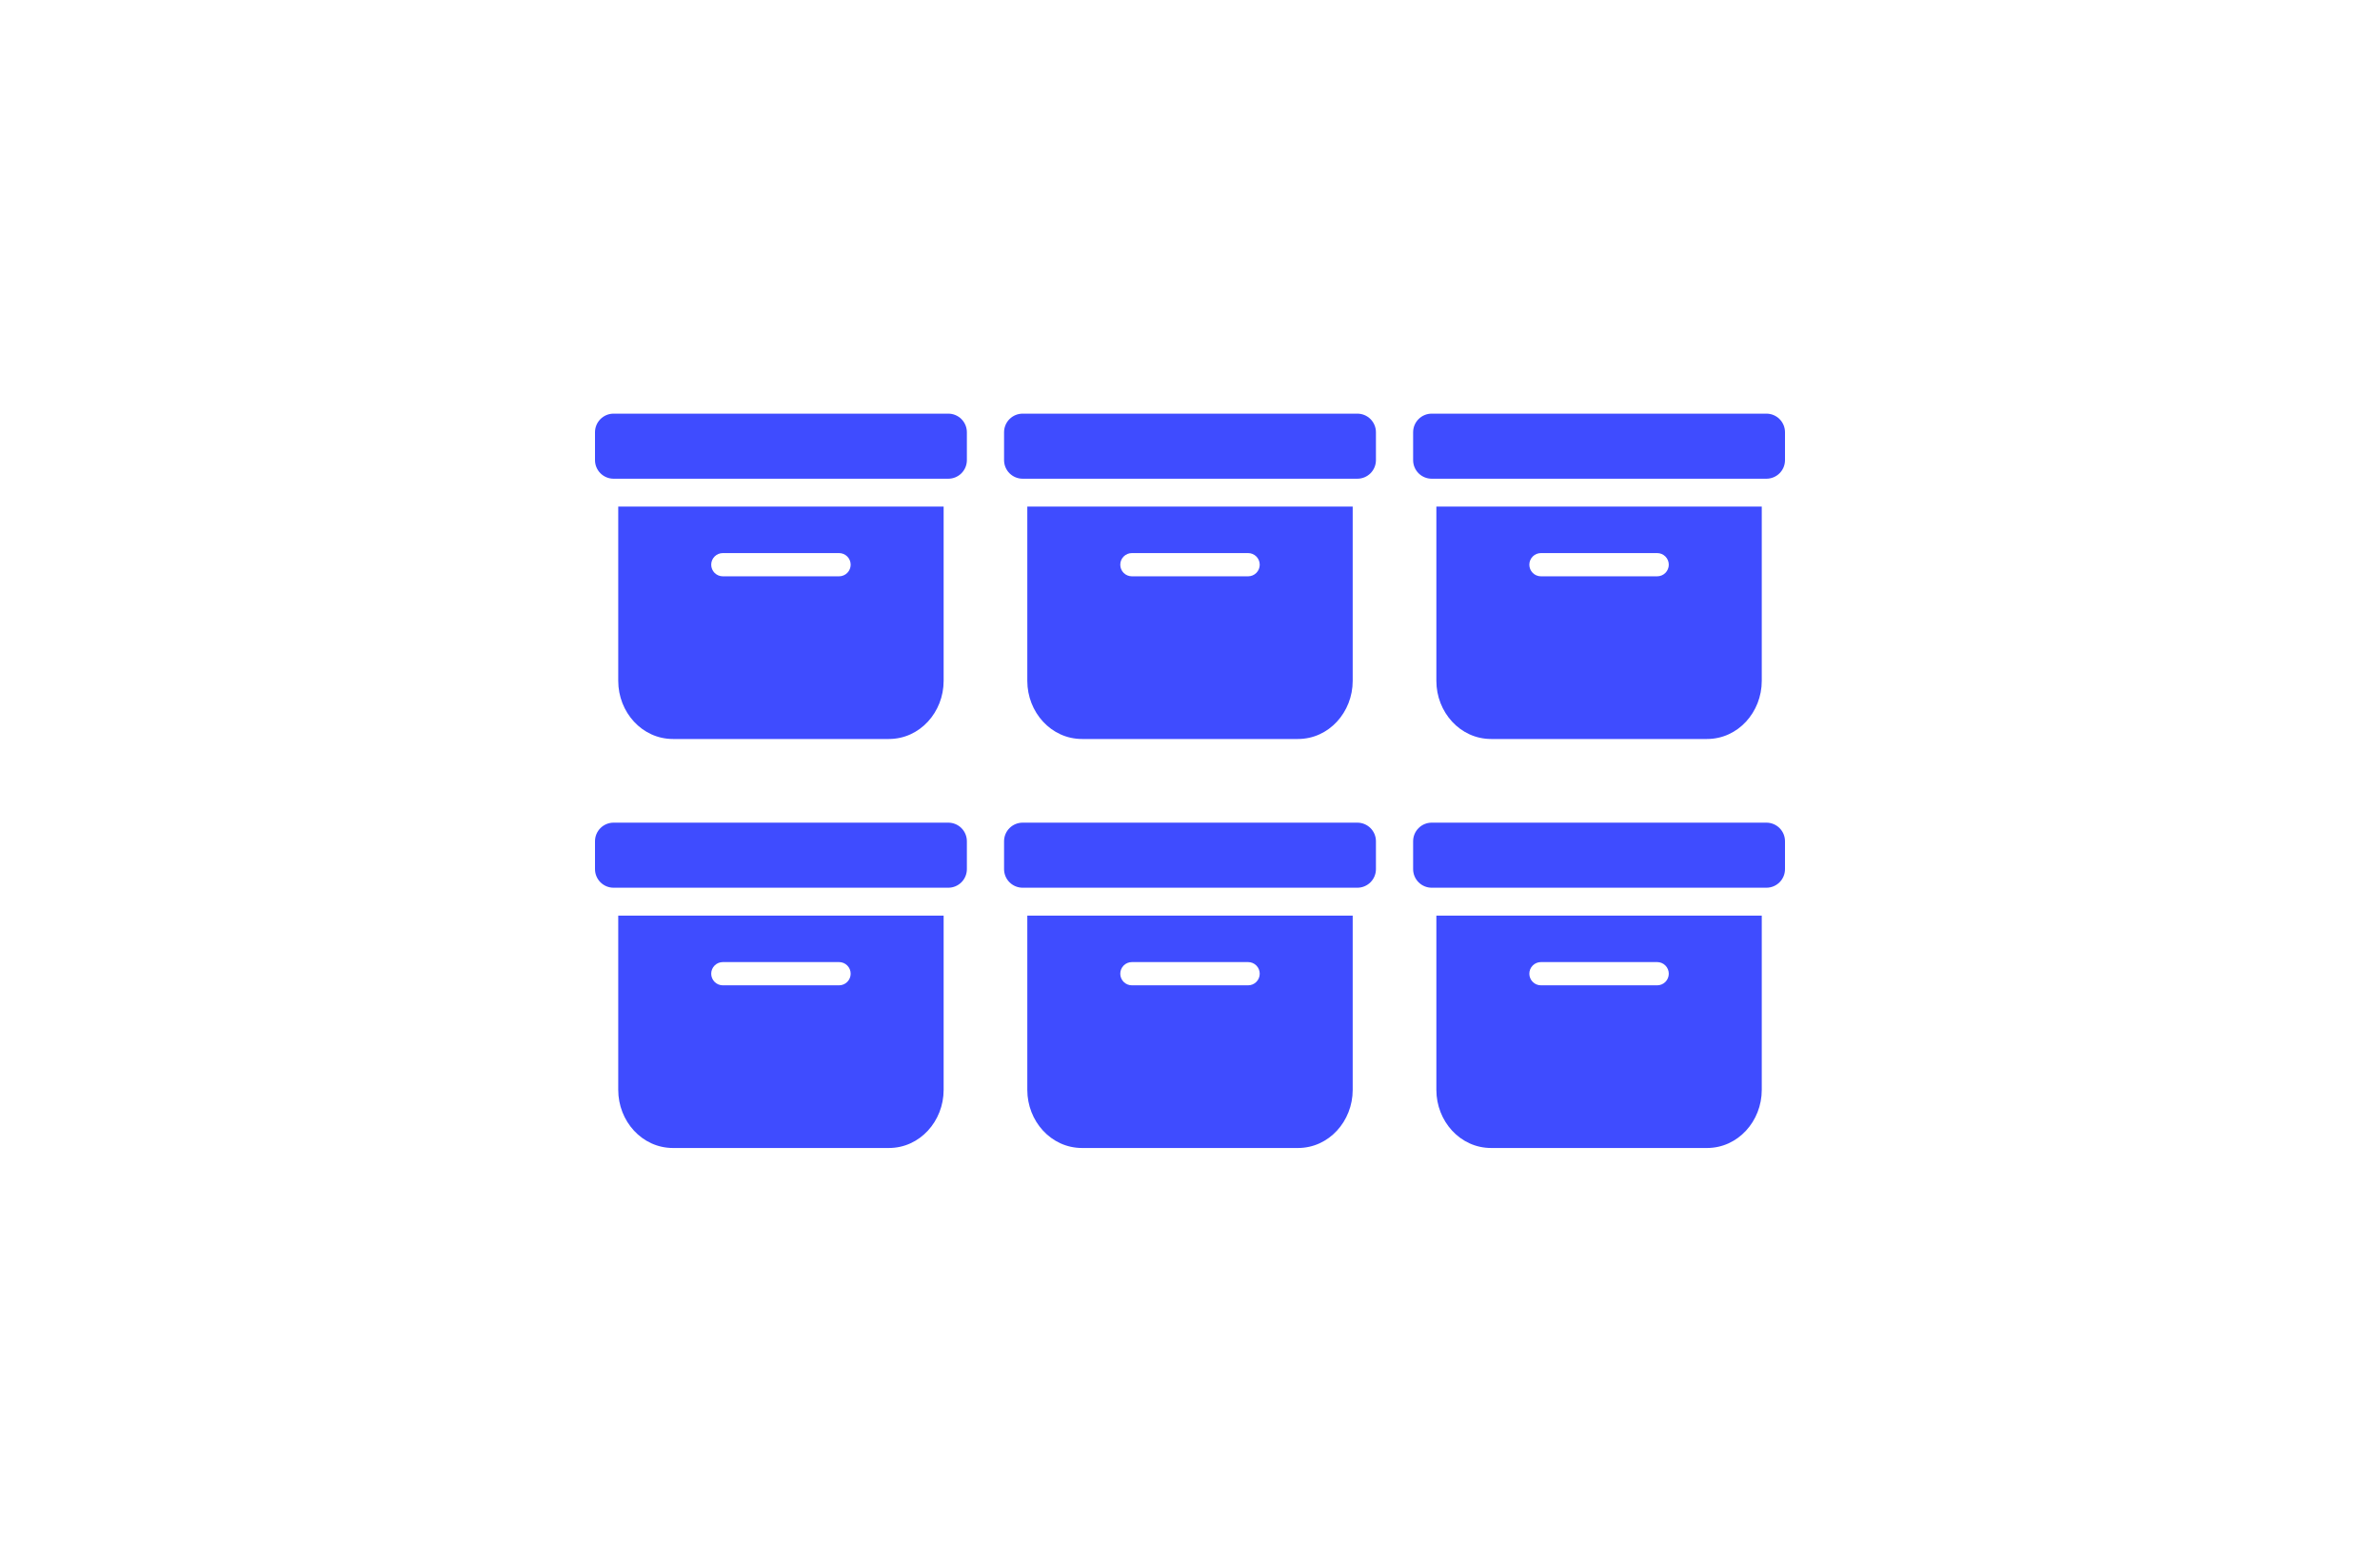 <svg width="640" height="420" viewBox="0 0 640 420" fill="none" xmlns="http://www.w3.org/2000/svg">
<rect width="640" height="420" fill="white"/>
<rect width="100" height="100" transform="translate(160 105)" fill="white"/>
<path d="M239.019 198.75C247.369 198.75 253.75 191.531 253.75 183.125V136.25H166.25V183.125C166.25 191.531 172.631 198.75 180.981 198.75H239.019ZM194.375 148.75H225.625C226.454 148.75 227.249 149.079 227.835 149.665C228.421 150.251 228.75 151.046 228.75 151.875C228.75 152.704 228.421 153.499 227.835 154.085C227.249 154.671 226.454 155 225.625 155H194.375C193.546 155 192.751 154.671 192.165 154.085C191.579 153.499 191.25 152.704 191.25 151.875C191.25 151.046 191.579 150.251 192.165 149.665C192.751 149.079 193.546 148.75 194.375 148.75ZM165 111.25C163.674 111.25 162.402 111.777 161.464 112.714C160.527 113.652 160 114.924 160 116.25V123.75C160 125.076 160.527 126.348 161.464 127.286C162.402 128.223 163.674 128.75 165 128.75H255C256.326 128.75 257.598 128.223 258.536 127.286C259.473 126.348 260 125.076 260 123.75V116.25C260 114.924 259.473 113.652 258.536 112.714C257.598 111.777 256.326 111.25 255 111.25H165Z" fill="#3F4CFF"/>
<rect width="100" height="100" transform="translate(380 215)" fill="white"/>
<path d="M459.019 308.75C467.369 308.75 473.75 301.531 473.75 293.125V246.25H386.25V293.125C386.25 301.531 392.631 308.75 400.981 308.75H459.019ZM414.375 258.75H445.625C446.454 258.75 447.249 259.079 447.835 259.665C448.421 260.251 448.75 261.046 448.75 261.875C448.75 262.704 448.421 263.499 447.835 264.085C447.249 264.671 446.454 265 445.625 265H414.375C413.546 265 412.751 264.671 412.165 264.085C411.579 263.499 411.25 262.704 411.25 261.875C411.25 261.046 411.579 260.251 412.165 259.665C412.751 259.079 413.546 258.75 414.375 258.75ZM385 221.25C383.674 221.25 382.402 221.777 381.464 222.714C380.527 223.652 380 224.924 380 226.25V233.75C380 235.076 380.527 236.348 381.464 237.286C382.402 238.223 383.674 238.75 385 238.75H475C476.326 238.75 477.598 238.223 478.536 237.286C479.473 236.348 480 235.076 480 233.75V226.25C480 224.924 479.473 223.652 478.536 222.714C477.598 221.777 476.326 221.25 475 221.25H385Z" fill="#3F4CFF"/>
<rect width="100" height="100" transform="translate(270 215)" fill="white"/>
<path d="M349.019 308.75C357.369 308.75 363.75 301.531 363.75 293.125V246.25H276.25V293.125C276.25 301.531 282.631 308.75 290.981 308.75H349.019ZM304.375 258.75H335.625C336.454 258.75 337.249 259.079 337.835 259.665C338.421 260.251 338.75 261.046 338.75 261.875C338.75 262.704 338.421 263.499 337.835 264.085C337.249 264.671 336.454 265 335.625 265H304.375C303.546 265 302.751 264.671 302.165 264.085C301.579 263.499 301.25 262.704 301.25 261.875C301.25 261.046 301.579 260.251 302.165 259.665C302.751 259.079 303.546 258.75 304.375 258.75ZM275 221.25C273.674 221.25 272.402 221.777 271.464 222.714C270.527 223.652 270 224.924 270 226.25V233.75C270 235.076 270.527 236.348 271.464 237.286C272.402 238.223 273.674 238.75 275 238.75H365C366.326 238.75 367.598 238.223 368.536 237.286C369.473 236.348 370 235.076 370 233.75V226.25C370 224.924 369.473 223.652 368.536 222.714C367.598 221.777 366.326 221.25 365 221.25H275Z" fill="#3F4CFF"/>
<rect width="100" height="100" transform="translate(160 215)" fill="white"/>
<path d="M239.019 308.75C247.369 308.75 253.75 301.531 253.75 293.125V246.25H166.25V293.125C166.25 301.531 172.631 308.75 180.981 308.75H239.019ZM194.375 258.75H225.625C226.454 258.75 227.249 259.079 227.835 259.665C228.421 260.251 228.75 261.046 228.75 261.875C228.75 262.704 228.421 263.499 227.835 264.085C227.249 264.671 226.454 265 225.625 265H194.375C193.546 265 192.751 264.671 192.165 264.085C191.579 263.499 191.25 262.704 191.25 261.875C191.25 261.046 191.579 260.251 192.165 259.665C192.751 259.079 193.546 258.75 194.375 258.75ZM165 221.25C163.674 221.25 162.402 221.777 161.464 222.714C160.527 223.652 160 224.924 160 226.25V233.75C160 235.076 160.527 236.348 161.464 237.286C162.402 238.223 163.674 238.75 165 238.75H255C256.326 238.75 257.598 238.223 258.536 237.286C259.473 236.348 260 235.076 260 233.75V226.25C260 224.924 259.473 223.652 258.536 222.714C257.598 221.777 256.326 221.25 255 221.25H165Z" fill="#3F4CFF"/>
<rect width="100" height="100" transform="translate(380 105)" fill="white"/>
<path d="M459.019 198.75C467.369 198.75 473.75 191.531 473.75 183.125V136.25H386.25V183.125C386.25 191.531 392.631 198.75 400.981 198.75H459.019ZM414.375 148.75H445.625C446.454 148.75 447.249 149.079 447.835 149.665C448.421 150.251 448.75 151.046 448.75 151.875C448.75 152.704 448.421 153.499 447.835 154.085C447.249 154.671 446.454 155 445.625 155H414.375C413.546 155 412.751 154.671 412.165 154.085C411.579 153.499 411.25 152.704 411.25 151.875C411.25 151.046 411.579 150.251 412.165 149.665C412.751 149.079 413.546 148.75 414.375 148.75ZM385 111.25C383.674 111.25 382.402 111.777 381.464 112.714C380.527 113.652 380 114.924 380 116.25V123.75C380 125.076 380.527 126.348 381.464 127.286C382.402 128.223 383.674 128.75 385 128.75H475C476.326 128.75 477.598 128.223 478.536 127.286C479.473 126.348 480 125.076 480 123.75V116.25C480 114.924 479.473 113.652 478.536 112.714C477.598 111.777 476.326 111.25 475 111.25H385Z" fill="#3F4CFF"/>
<rect width="100" height="100" transform="translate(270 105)" fill="white"/>
<path d="M349.019 198.75C357.369 198.75 363.75 191.531 363.75 183.125V136.25H276.25V183.125C276.25 191.531 282.631 198.75 290.981 198.75H349.019ZM304.375 148.75H335.625C336.454 148.75 337.249 149.079 337.835 149.665C338.421 150.251 338.75 151.046 338.75 151.875C338.75 152.704 338.421 153.499 337.835 154.085C337.249 154.671 336.454 155 335.625 155H304.375C303.546 155 302.751 154.671 302.165 154.085C301.579 153.499 301.25 152.704 301.25 151.875C301.25 151.046 301.579 150.251 302.165 149.665C302.751 149.079 303.546 148.75 304.375 148.75ZM275 111.25C273.674 111.25 272.402 111.777 271.464 112.714C270.527 113.652 270 114.924 270 116.25V123.75C270 125.076 270.527 126.348 271.464 127.286C272.402 128.223 273.674 128.75 275 128.75H365C366.326 128.75 367.598 128.223 368.536 127.286C369.473 126.348 370 125.076 370 123.75V116.25C370 114.924 369.473 113.652 368.536 112.714C367.598 111.777 366.326 111.25 365 111.25H275Z" fill="#3F4CFF"/>
</svg>
